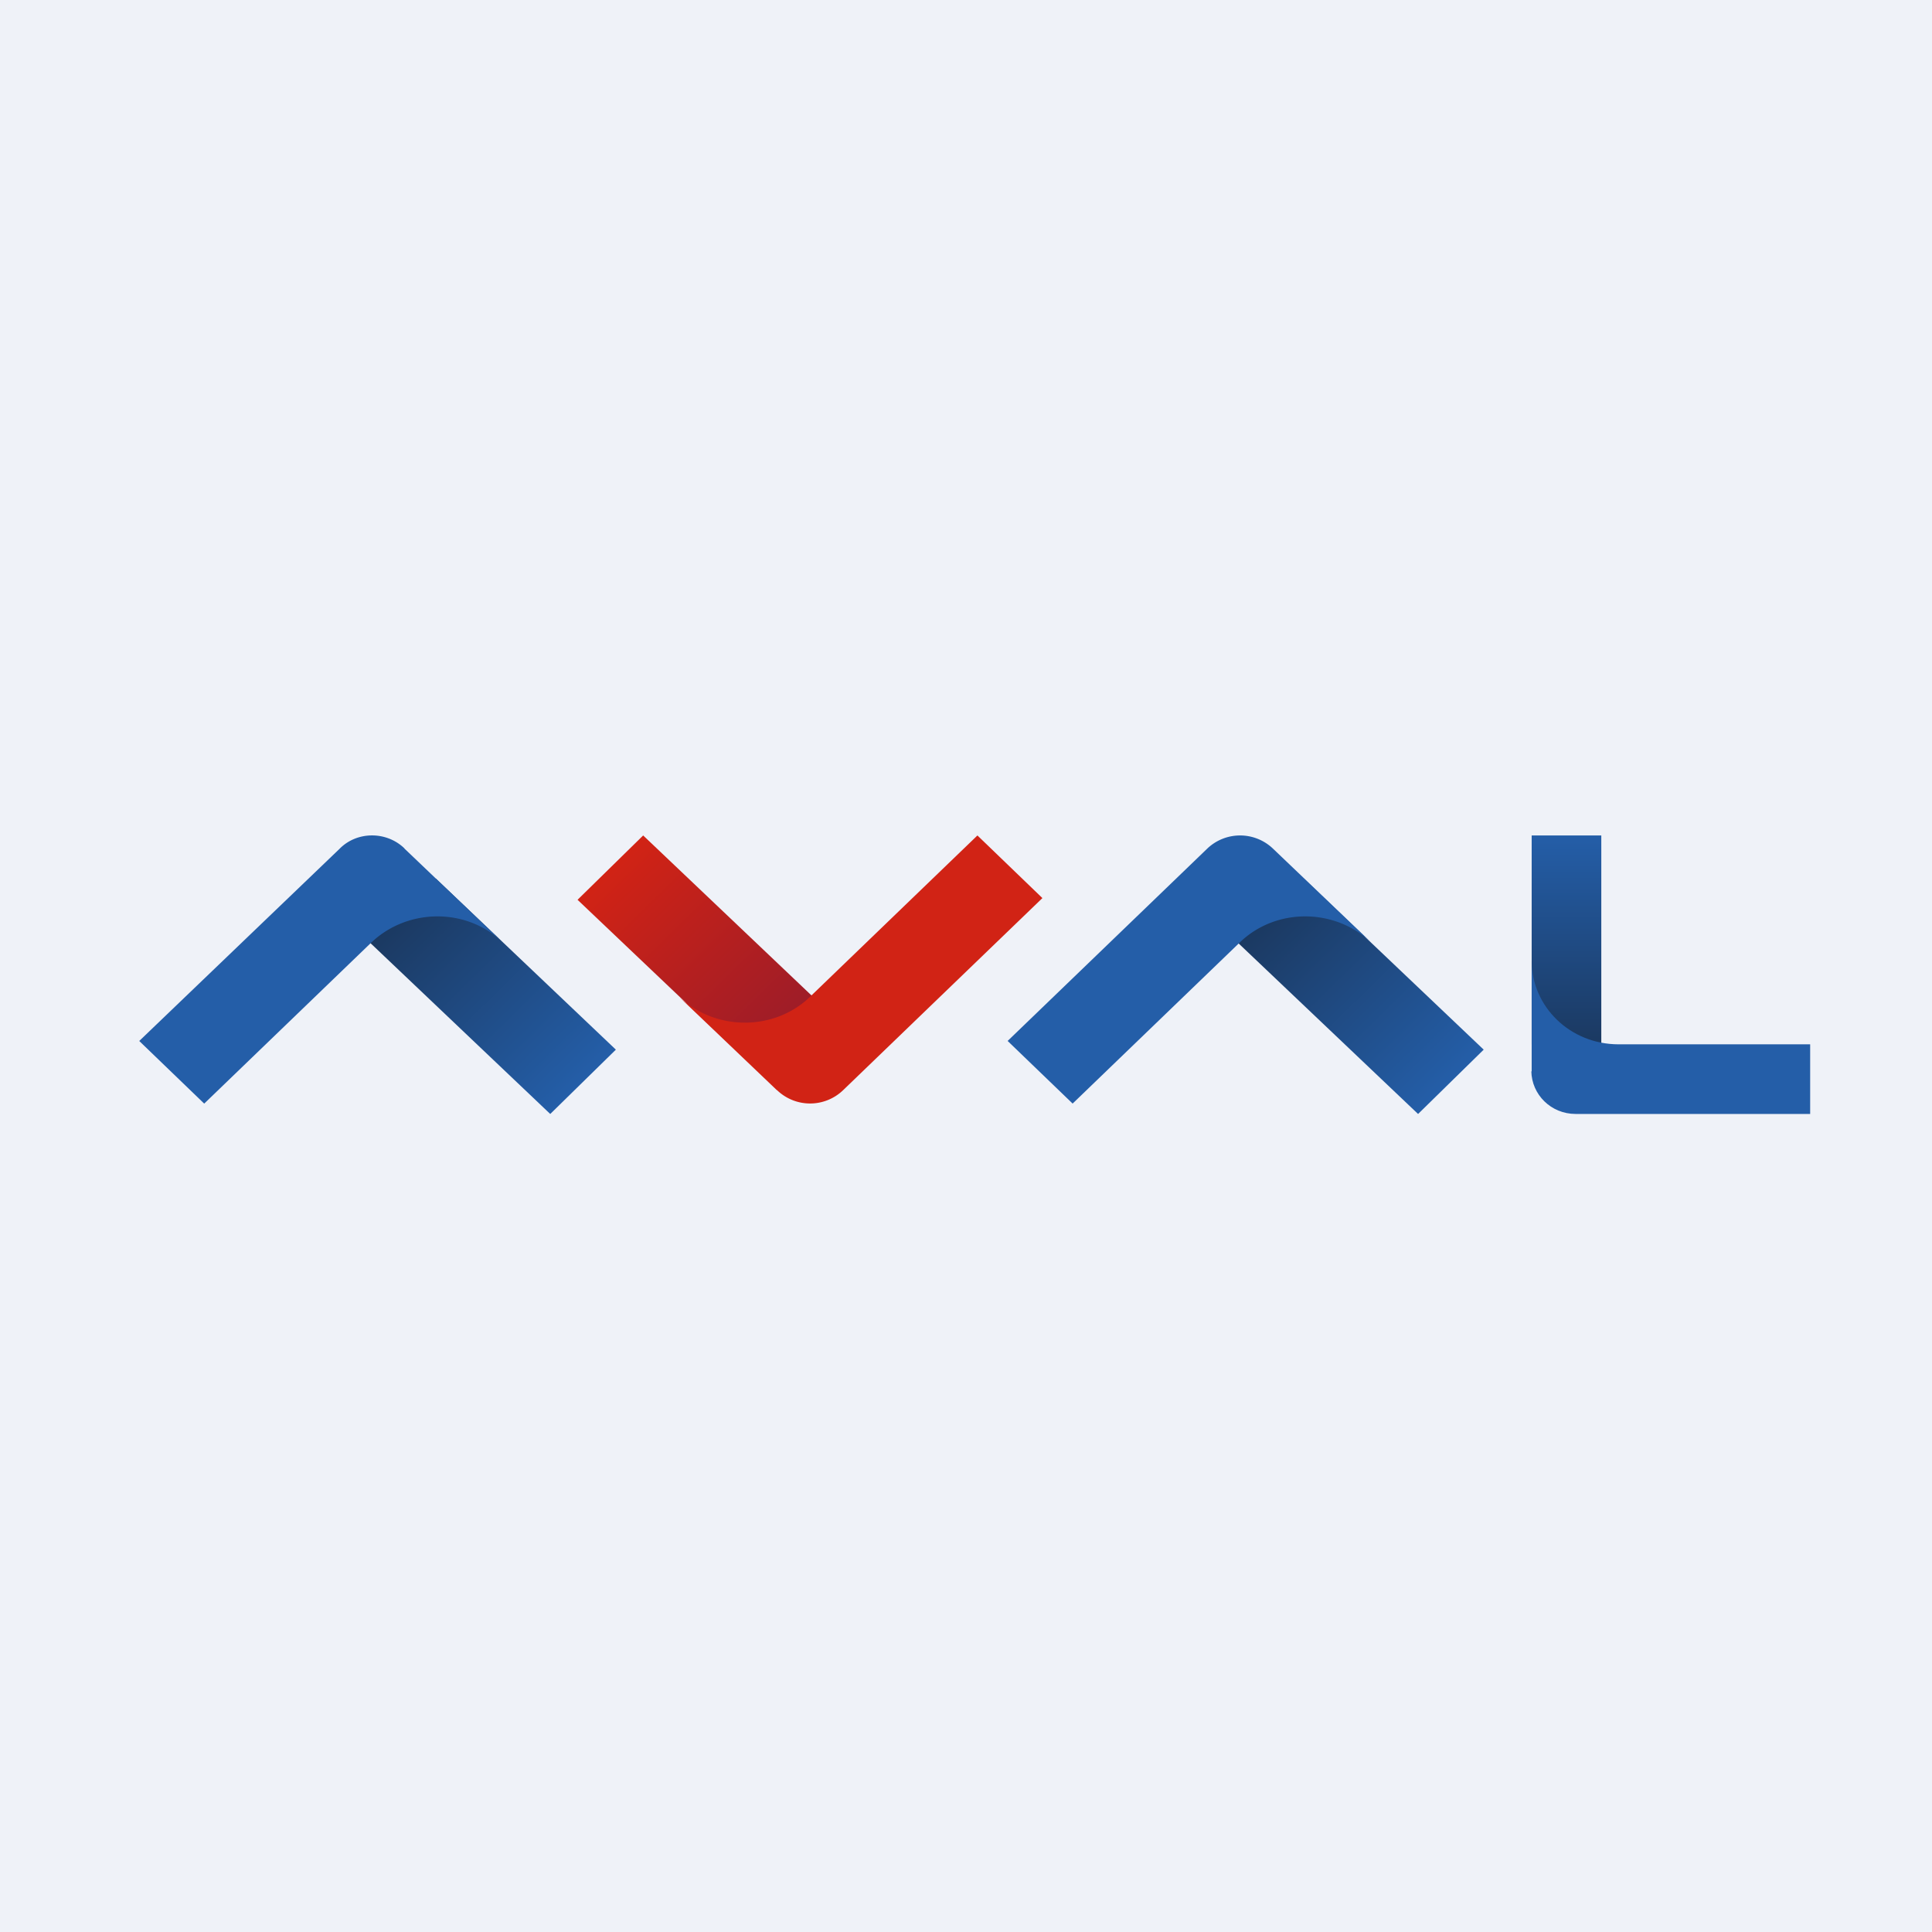 <?xml version="1.0" encoding="UTF-8"?>
<!-- generated by Finnhub -->
<svg viewBox="0 0 55.5 55.5" xmlns="http://www.w3.org/2000/svg">
<path d="M 0,0 H 55.5 V 55.5 H 0 Z" fill="rgb(239, 242, 248)"/>
<path transform="matrix(.714 -.7 .725 .689 10.636 27.087)" d="M 0,0 H 2.64 V 7.132 H 0 Z" fill="url(#a)"/>
<path transform="matrix(.714 -.7 .725 .689 35.566 27.087)" d="M 0,0 H 2.64 V 7.132 H 0 Z" fill="url(#a)"/>
<path transform="matrix(.714 -.7 .725 .689 16.591 25.848)" d="M 0,0 H 2.64 V 7.132 H 0 Z" fill="url(#c)"/>
<path transform="matrix(1 0 0 -1 44 30)" d="M 0,0 H 2 V 6 H 0 Z" fill="url(#b)"/>
<path d="M 11.613,24.366 C 11.098,23.874 10.257,23.874 9.757,24.381 L 4,29.904 L 5.866,31.703 L 10.677,27.066 C 11.728,26.078 13.411,26.078 14.437,27.066 L 11.623,24.381 Z M 36.57,24.38 A 1.367,1.367 0 0,0 34.678,24.38 L 28.946,29.903 L 30.813,31.702 L 35.623,27.066 C 36.649,26.078 38.331,26.078 39.383,27.066 L 36.57,24.38 Z" fill="rgb(36, 94, 168)"/>
<path d="M 22.312,31.307 A 1.368,1.368 0 0,0 24.215,31.322 L 29.945,25.799 L 28.078,24 L 23.268,28.636 C 22.243,29.624 20.56,29.624 19.508,28.636 L 22.322,31.322 Z" fill="rgb(209, 35, 21)"/>
<path d="M 43.99,30.769 C 44,31.443 44.553,32 45.263,32 H 52 V 30 H 46.498 C 45.105,30 44,28.92 44,27.602 V 30.784 Z" fill="rgb(36, 94, 168)"/>
<defs>
<linearGradient id="a" x1="1.32" x2="1.32" y2="7.132" gradientUnits="userSpaceOnUse">
<stop stop-color="rgb(27, 57, 97)" offset="0"/>
<stop stop-color="rgb(36, 94, 168)" offset="1"/>
</linearGradient>
<linearGradient id="c" x1="1.32" x2="1.32" y2="7.132" gradientUnits="userSpaceOnUse">
<stop stop-color="rgb(209, 35, 21)" offset="0"/>
<stop stop-color="rgb(155, 28, 41)" offset="1"/>
</linearGradient>
<linearGradient id="b" x1="1" x2="1" y2="6" gradientUnits="userSpaceOnUse">
<stop stop-color="rgb(27, 57, 97)" offset="0"/>
<stop stop-color="rgb(36, 94, 168)" offset="1"/>
</linearGradient>
</defs>
</svg>
